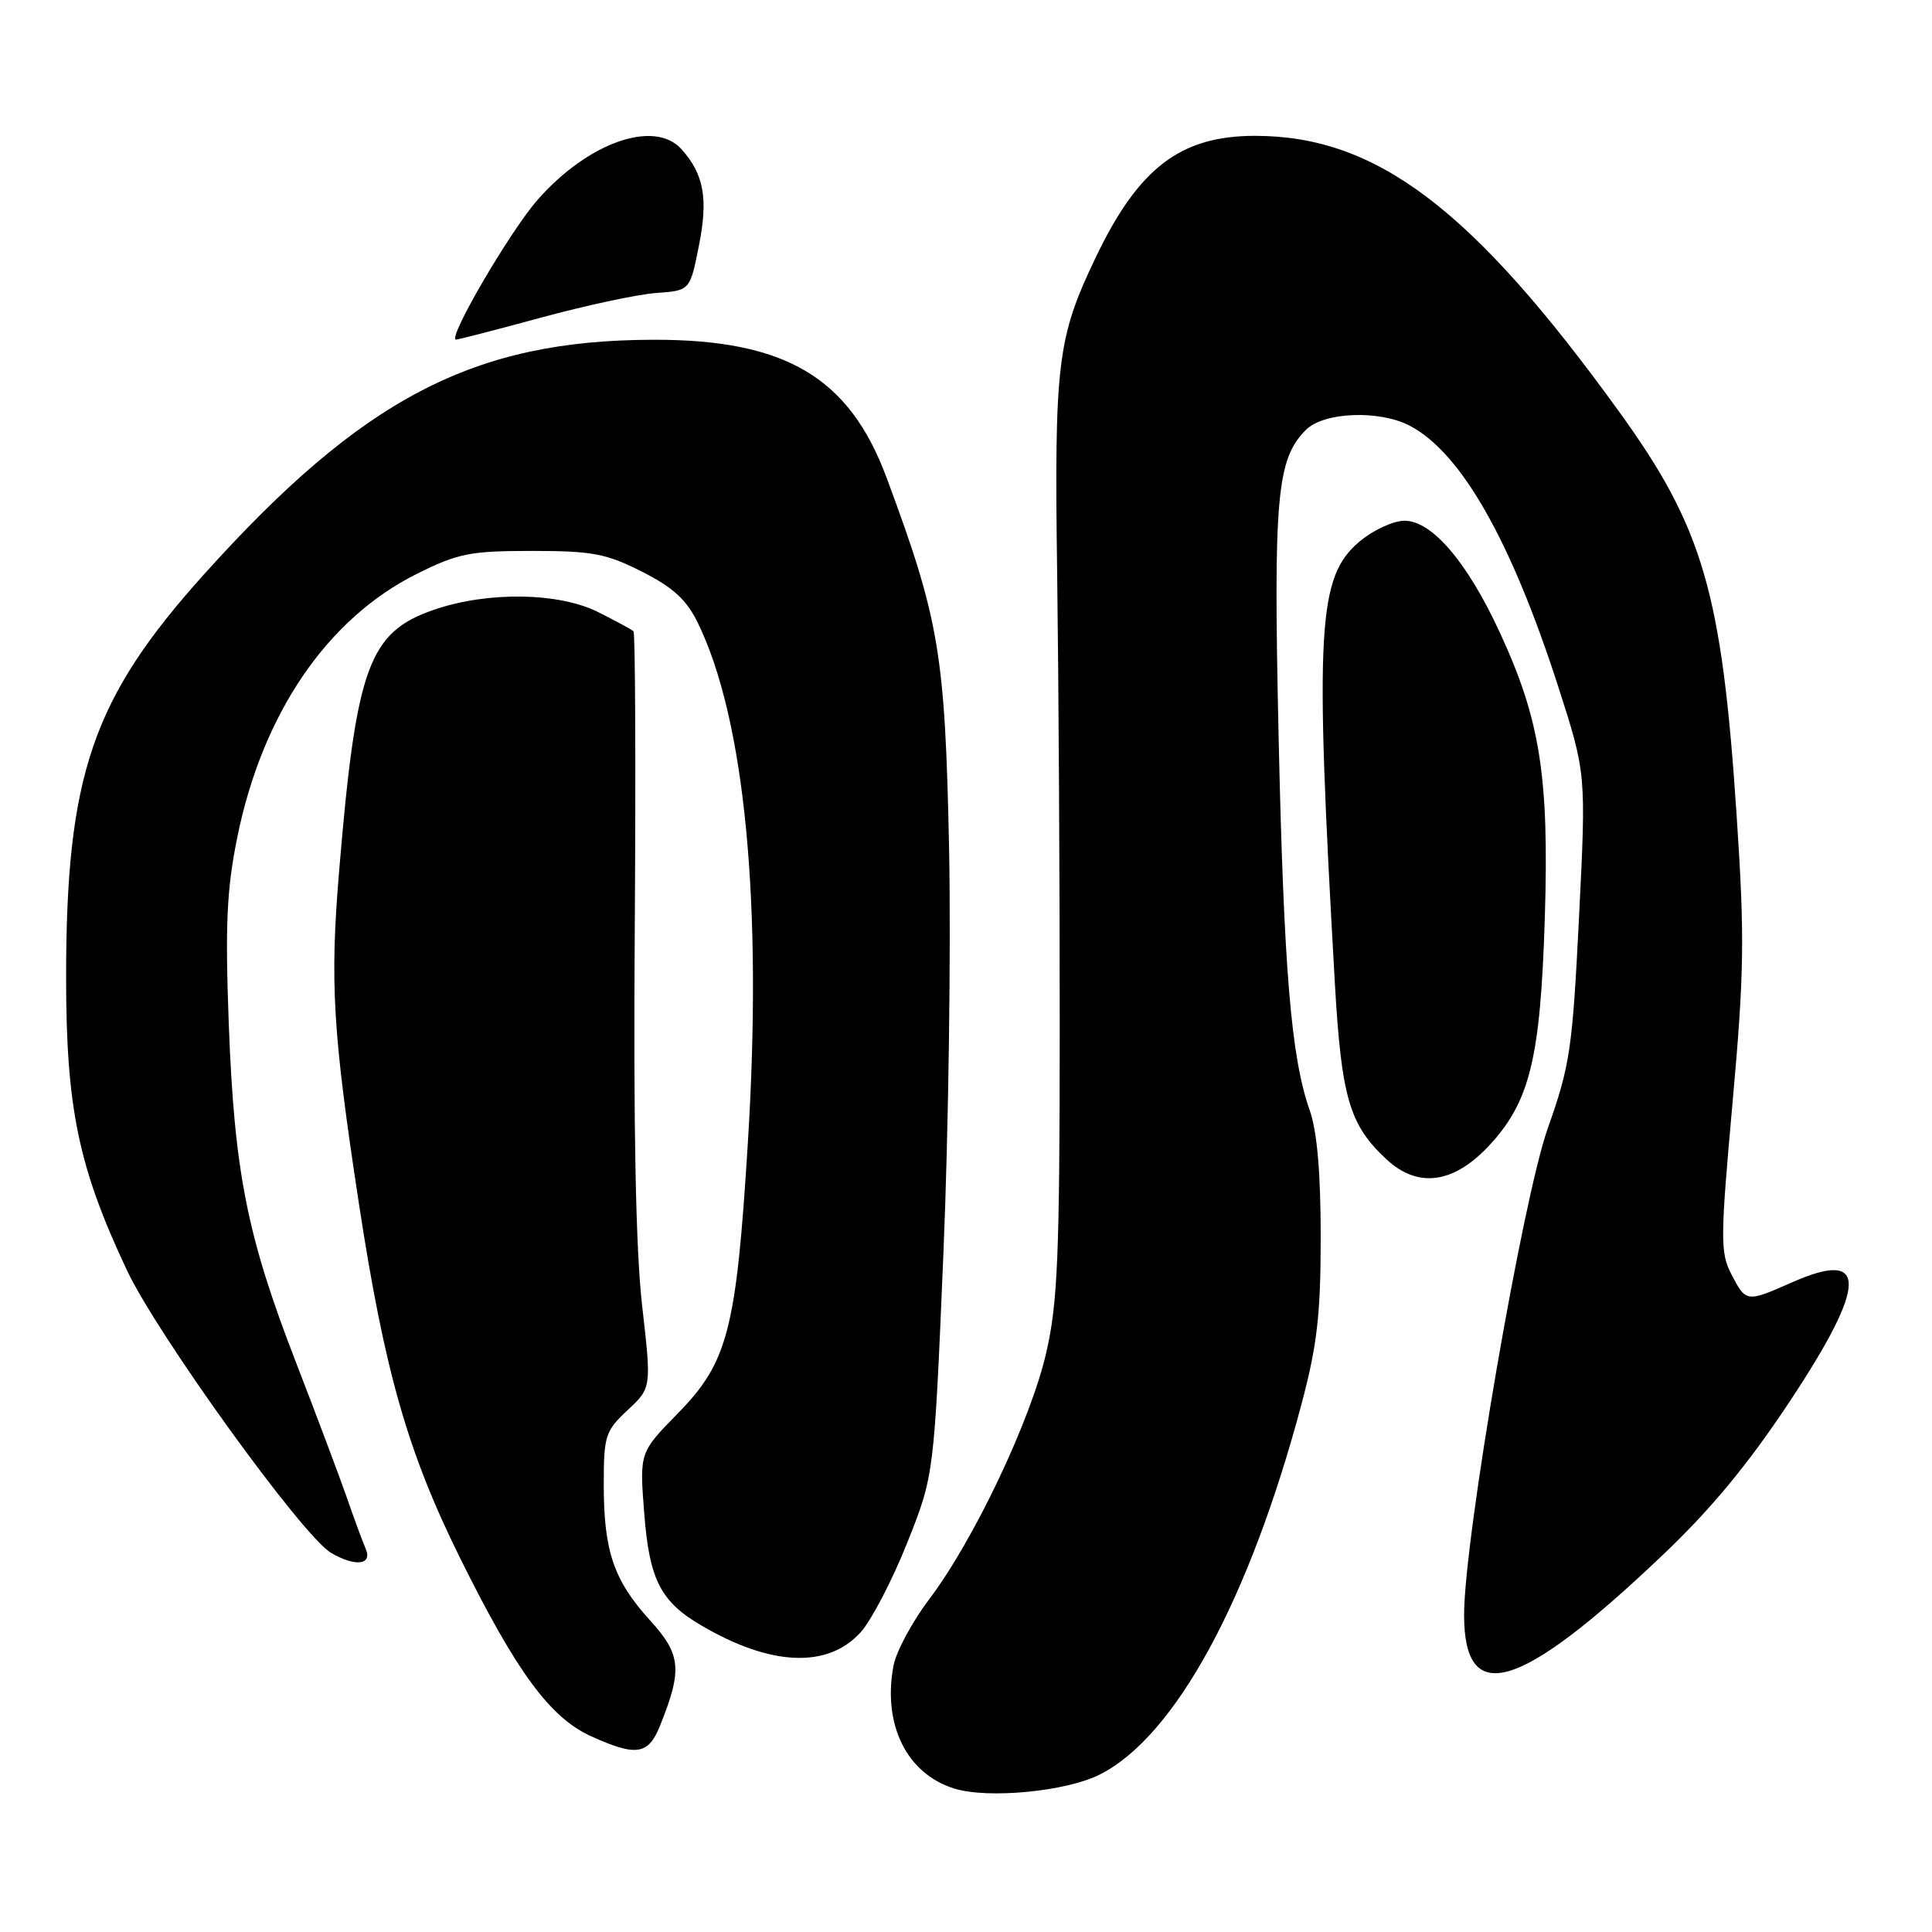 <?xml version="1.0" encoding="UTF-8" standalone="no"?>
<!DOCTYPE svg PUBLIC "-//W3C//DTD SVG 1.1//EN" "http://www.w3.org/Graphics/SVG/1.1/DTD/svg11.dtd" >
<svg xmlns="http://www.w3.org/2000/svg" xmlns:xlink="http://www.w3.org/1999/xlink" version="1.1" viewBox="0 0 256 256">
 <g >
 <path fill="currentColor"
d=" M 145.78 235.11 C 155.75 230.03 165.57 211.96 172.47 186.00 C 174.53 178.23 175.00 174.20 175.00 163.88 C 175.00 155.40 174.52 149.90 173.55 147.14 C 171.07 140.11 170.11 128.56 169.42 97.50 C 168.72 65.82 169.17 60.83 173.05 56.95 C 175.41 54.59 182.76 54.30 186.80 56.41 C 193.60 59.97 200.22 71.59 206.48 91.00 C 210.18 102.50 210.18 102.50 209.23 121.50 C 208.36 139.01 208.03 141.20 205.09 149.50 C 201.75 158.93 194.00 203.97 194.00 213.97 C 194.00 226.26 201.32 224.09 220.16 206.20 C 226.70 200.00 231.58 194.10 237.17 185.67 C 247.48 170.09 247.56 165.45 237.45 169.92 C 231.42 172.59 231.35 172.58 229.43 168.87 C 227.93 165.97 227.94 164.25 229.57 146.12 C 231.12 128.89 231.19 124.25 230.11 108.00 C 228.16 78.51 225.67 69.94 214.55 54.56 C 195.10 27.64 182.38 18.00 166.29 18.00 C 156.39 18.00 150.84 22.26 145.13 34.23 C 140.10 44.77 139.69 48.12 140.08 76.00 C 140.27 90.03 140.43 117.25 140.42 136.50 C 140.41 166.32 140.15 172.64 138.64 179.21 C 136.60 188.15 129.03 204.11 123.12 211.91 C 120.87 214.89 118.74 218.85 118.39 220.72 C 116.93 228.52 120.15 235.04 126.44 236.99 C 130.93 238.39 141.34 237.38 145.78 235.11 Z  M 87.42 228.75 C 90.45 221.25 90.26 219.25 86.14 214.71 C 81.33 209.43 80.00 205.53 80.00 196.75 C 80.00 190.24 80.20 189.62 83.17 186.84 C 86.33 183.89 86.33 183.89 85.08 172.96 C 84.24 165.58 83.92 149.38 84.11 123.04 C 84.25 101.59 84.18 83.86 83.94 83.64 C 83.70 83.42 81.61 82.29 79.29 81.12 C 74.06 78.49 64.67 78.34 57.52 80.79 C 48.85 83.77 47.19 88.34 44.93 115.50 C 43.70 130.22 44.10 136.81 47.56 159.50 C 50.96 181.70 54.02 192.44 60.99 206.50 C 68.46 221.57 72.88 227.59 78.32 230.06 C 84.27 232.76 85.89 232.53 87.42 228.75 Z  M 114.07 216.25 C 115.49 214.66 118.25 209.35 120.21 204.43 C 123.77 195.50 123.77 195.50 125.01 166.00 C 125.69 149.78 126.02 125.70 125.76 112.50 C 125.23 86.61 124.47 82.11 117.47 63.28 C 112.53 49.98 104.07 44.98 86.57 45.02 C 62.74 45.06 48.04 52.74 27.00 76.14 C 12.23 92.57 8.76 102.71 8.76 129.50 C 8.76 146.82 10.39 154.65 16.80 168.28 C 20.85 176.89 40.09 203.54 43.85 205.75 C 47.04 207.63 49.37 207.38 48.47 205.25 C 48.05 204.29 46.93 201.25 45.98 198.50 C 45.02 195.75 41.98 187.65 39.21 180.50 C 32.72 163.75 31.05 155.30 30.31 135.59 C 29.83 122.55 30.04 117.89 31.43 111.00 C 34.75 94.59 43.32 81.99 55.21 76.05 C 60.69 73.32 62.27 73.00 70.48 73.00 C 78.49 73.00 80.32 73.35 85.07 75.75 C 89.18 77.83 90.97 79.47 92.45 82.50 C 98.72 95.33 101.07 119.80 99.09 151.50 C 97.55 176.30 96.45 180.51 89.77 187.33 C 84.74 192.47 84.74 192.47 85.36 200.48 C 86.04 209.32 87.52 212.22 92.96 215.40 C 102.17 220.80 109.73 221.10 114.07 216.25 Z  M 197.12 152.00 C 202.70 146.12 204.12 140.42 204.70 121.50 C 205.27 102.89 204.08 95.37 198.74 83.82 C 194.44 74.50 189.75 69.00 186.11 69.00 C 184.63 69.00 181.95 70.24 180.15 71.75 C 174.58 76.44 174.20 83.20 176.86 130.00 C 177.74 145.46 178.78 149.04 183.74 153.64 C 187.84 157.43 192.49 156.86 197.12 152.00 Z  M 71.75 42.07 C 77.67 40.46 84.53 38.99 86.98 38.82 C 91.43 38.50 91.43 38.50 92.61 32.55 C 93.86 26.29 93.27 23.07 90.28 19.75 C 86.69 15.79 77.91 18.88 71.25 26.46 C 67.57 30.64 59.19 45.00 60.43 45.00 C 60.72 45.00 65.82 43.68 71.75 42.07 Z "/>
</g>
</svg>